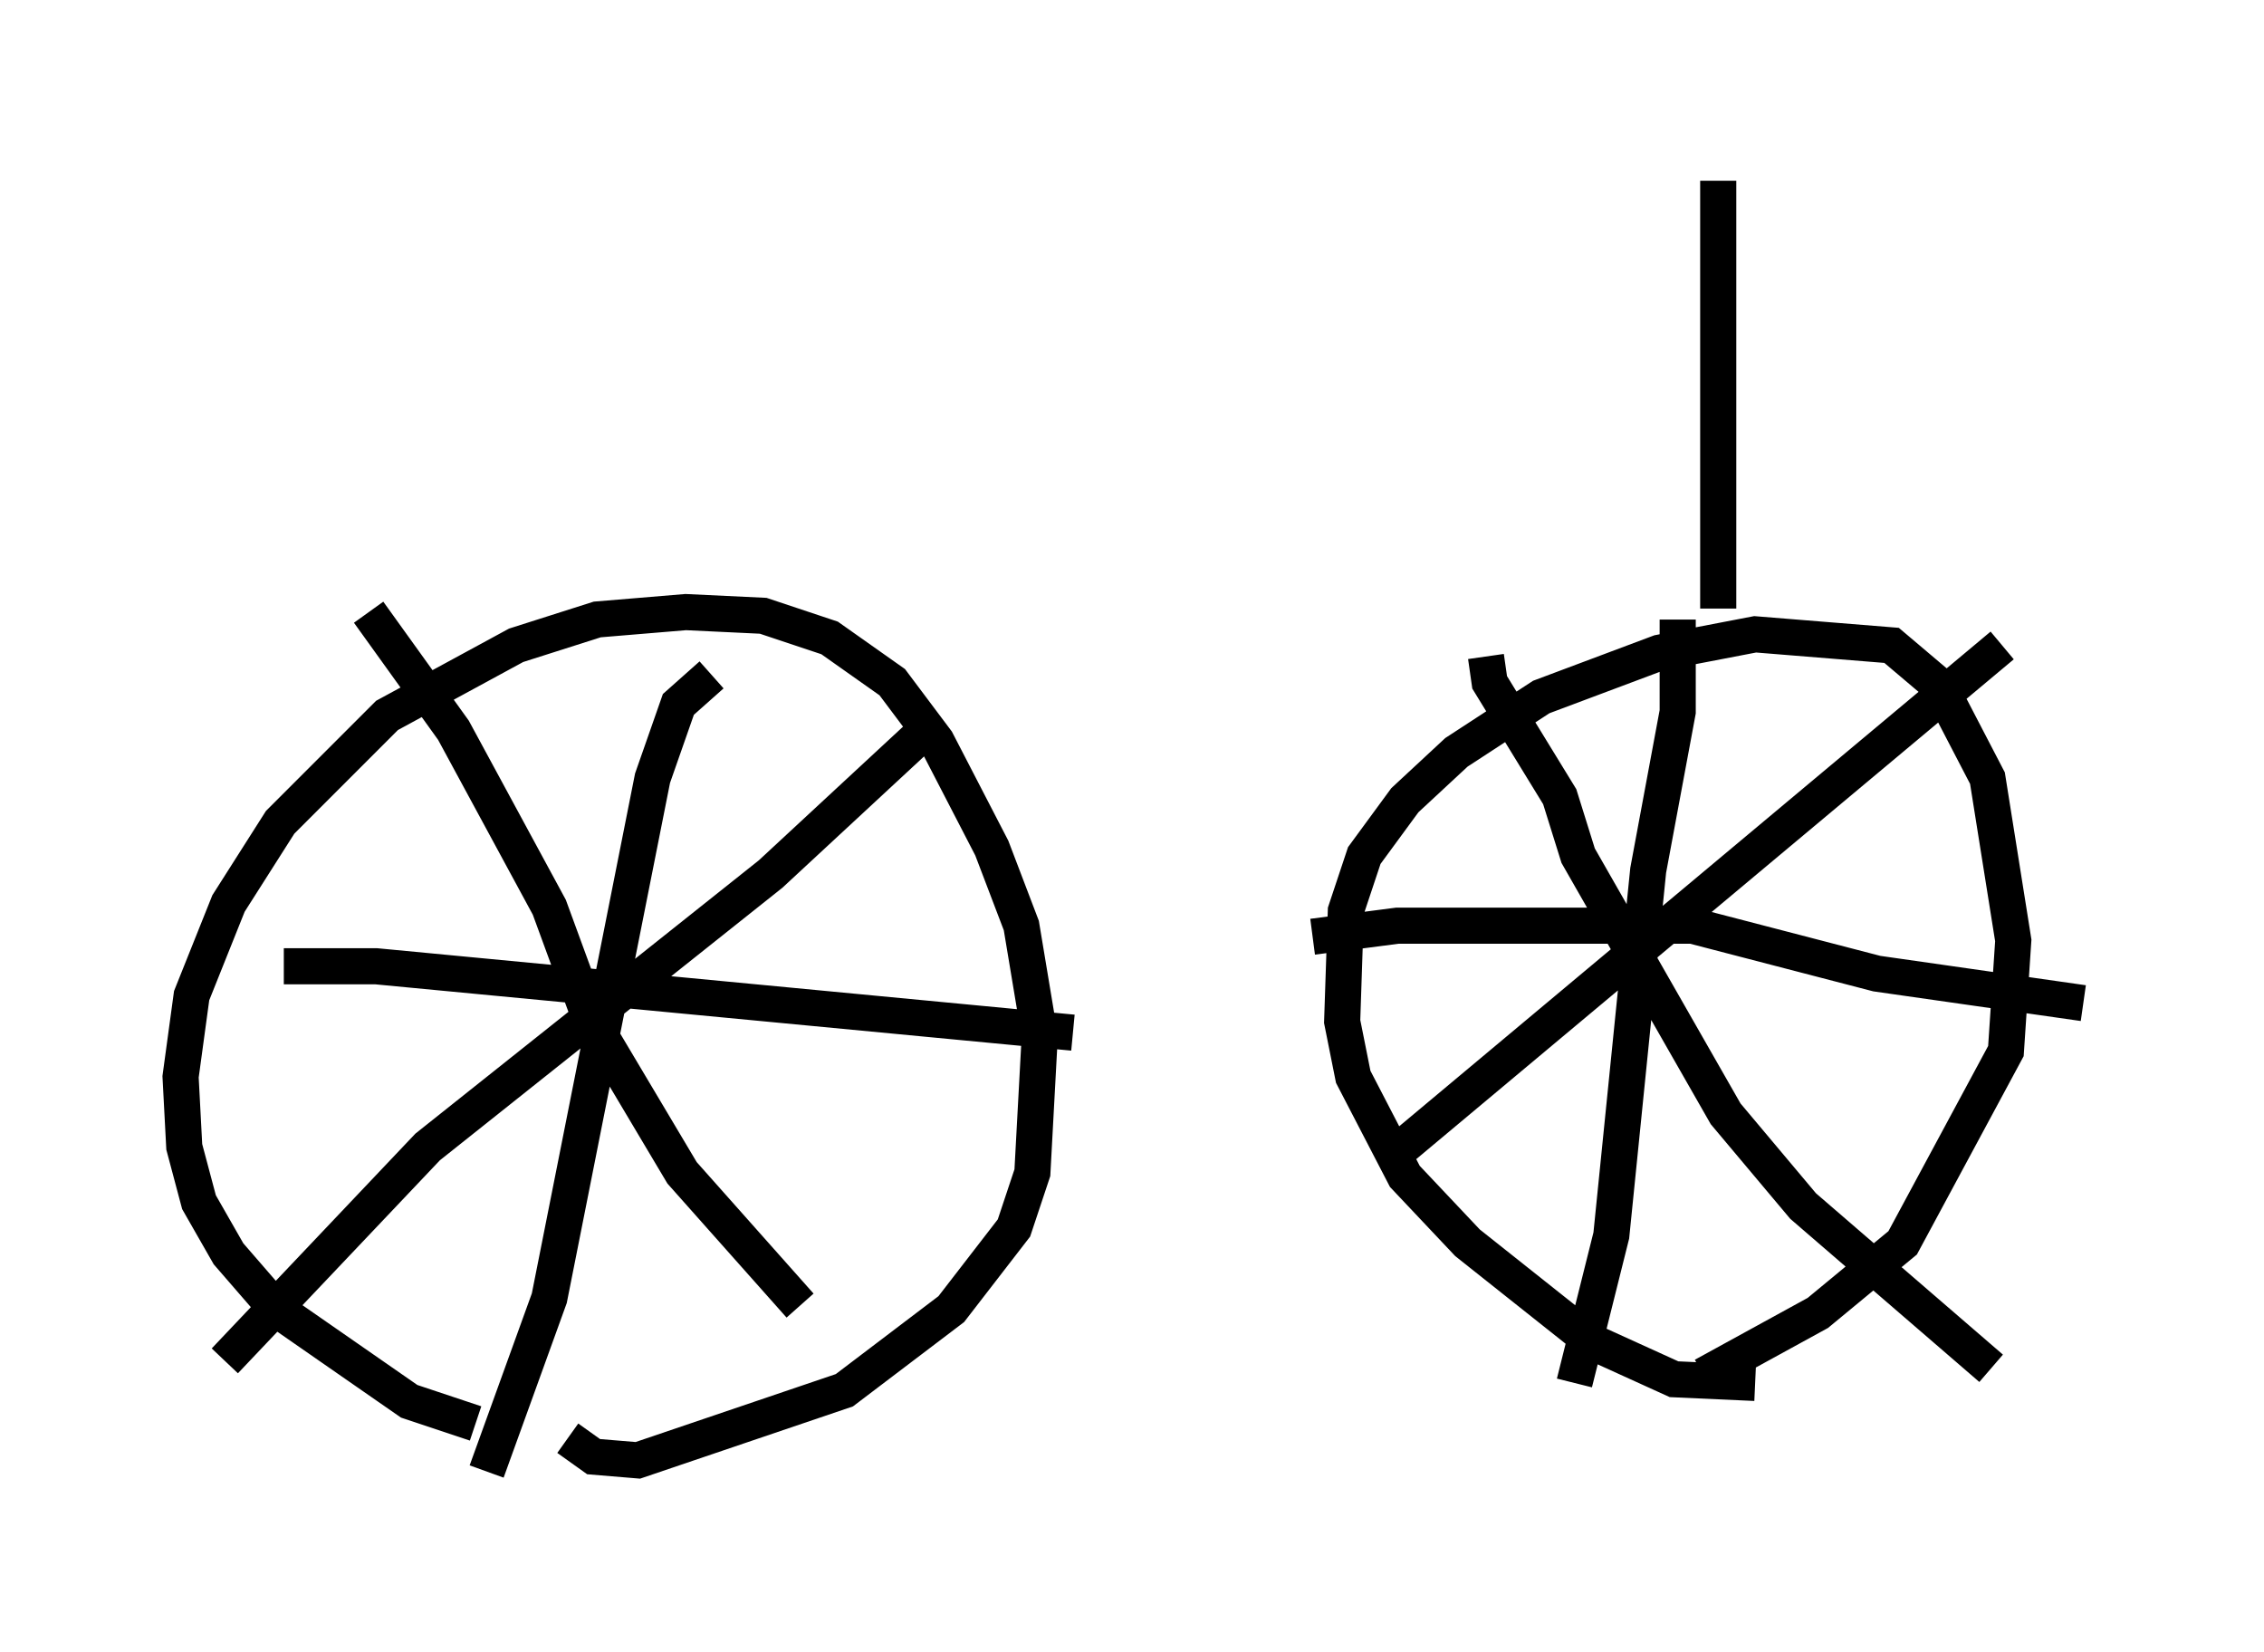 <?xml version="1.0" encoding="utf-8" ?>
<svg baseProfile="full" height="45.73" version="1.1" width="62.676" xmlns="http://www.w3.org/2000/svg" xmlns:ev="http://www.w3.org/2001/xml-events" xmlns:xlink="http://www.w3.org/1999/xlink"><defs /><rect fill="white" height="45.73" width="62.676" x="0" y="0" /><path d="M13.983, 39.402 m-0.817, 0.0 l-1.838, -0.613 -3.675, -2.552 l-1.327, -1.531 -0.817, -1.429 l-0.408, -1.531 -0.102, -1.94 l0.306, -2.246 1.021, -2.552 l1.429, -2.246 2.96, -2.96 l3.573, -1.94 2.246, -0.715 l2.45, -0.204 2.144, 0.102 l1.838, 0.613 1.735, 1.225 l1.225, 1.633 1.531, 2.96 l0.817, 2.144 0.51, 3.063 l-0.204, 3.777 -0.51, 1.531 l-1.735, 2.246 -2.96, 2.246 l-5.717, 1.94 -1.225, -0.102 l-0.715, -0.51 m32.871, -1.531 l-2.246, -0.102 -2.246, -1.021 l-3.471, -2.756 -1.735, -1.838 l-1.429, -2.756 -0.306, -1.531 l0.102, -3.063 0.51, -1.531 l1.123, -1.531 1.429, -1.327 l2.348, -1.531 3.267, -1.225 l2.654, -0.51 3.777, 0.306 l1.327, 1.123 1.327, 2.552 l0.715, 4.492 -0.204, 3.063 l-2.858, 5.308 -2.348, 1.94 l-3.165, 1.735 m-0.715, -20.927 l0.0, 2.552 -0.817, 4.39 l-1.021, 10.106 -1.021, 4.083 m-7.248, -12.352 l2.348, -0.306 8.167, 0.0 l5.104, 1.327 5.717, 0.817 m-37.975, -9.086 l-0.919, 0.817 -0.715, 2.042 l-2.858, 14.394 -1.735, 4.798 m-5.615, -13.986 l2.552, 0.0 19.294, 1.838 m-4.185, -8.269 l-4.185, 3.879 -9.494, 7.554 l-5.615, 5.921 m3.981, -20.723 l2.348, 3.267 2.654, 4.9 l1.123, 3.063 2.552, 4.288 l3.267, 3.675 m18.988, -17.967 l0.102, 0.715 1.94, 3.165 l0.51, 1.633 4.083, 7.146 l2.144, 2.552 5.206, 4.492 m-16.538, -5.921 l16.844, -14.088 m-7.861, -1.021 l0.0, -11.842 " fill="none" stroke="black" stroke-width="1" /></svg>